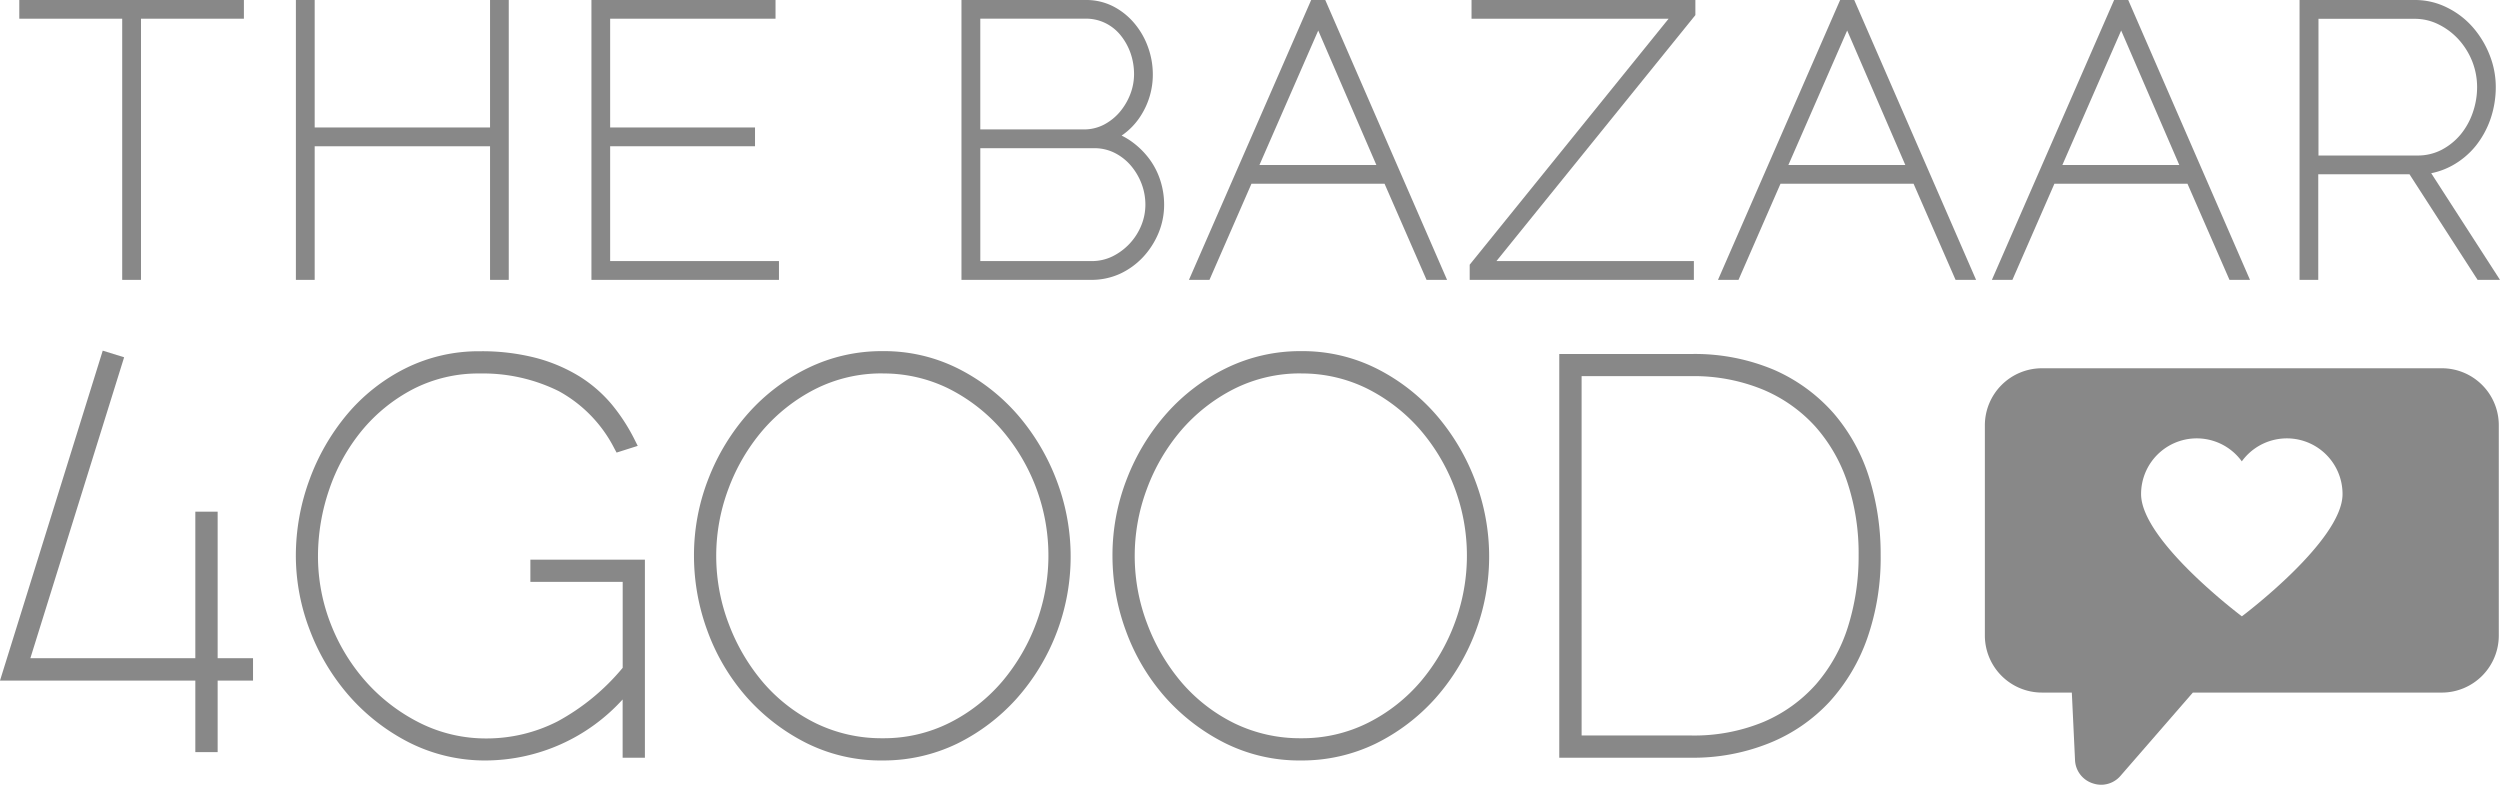 <svg id="Group_61" data-name="Group 61" xmlns="http://www.w3.org/2000/svg" width="195.002" height="61.211" viewBox="0 0 195.002 61.211">
  <g id="Group_20" data-name="Group 20" transform="translate(1.505)">
    <g id="Group_11" data-name="Group 11">
      <path id="Path_16" data-name="Path 16" d="M19.612,1.259H11.585V21.623H11V1.259H2.97V.67H19.619v.589Z" transform="translate(-2.532 -0.232)" fill="#888"/>
      <path id="Path_17" data-name="Path 17" d="M11.792,21.83H10.327V1.459H2.3V0H19.819V1.459H11.792Z" transform="translate(-2.3)" fill="#888"/>
    </g>
    <g id="Group_12" data-name="Group 12" transform="translate(21.575)">
      <path id="Path_18" data-name="Path 18" d="M51.683.67V21.623h-.589V11.2H36.539V21.623H35.95V.67h.589v9.943H51.088V.67Z" transform="translate(-35.512 -0.232)" fill="#888"/>
      <path id="Path_19" data-name="Path 19" d="M51.883,21.83H50.424V11.409H36.745V21.83H35.28V0h1.465V9.943H50.424V0h1.459Z" transform="translate(-35.28)" fill="#888"/>
    </g>
    <g id="Group_13" data-name="Group 13" transform="translate(44.628)">
      <path id="Path_20" data-name="Path 20" d="M84.937,21.034v.589H71.18V.67H84.669v.589H71.775v9.355h11.3V11.2h-11.3v9.832Z" transform="translate(-70.748 -0.232)" fill="#888"/>
      <path id="Path_21" data-name="Path 21" d="M85.147,21.83H70.52V0H84.879V1.459h-12.9V9.943h11.3v1.465h-11.3v8.956H85.147Z" transform="translate(-70.52)" fill="#888"/>
    </g>
    <g id="Group_14" data-name="Group 14" transform="translate(73.49)">
      <path id="Path_22" data-name="Path 22" d="M130.248,16.193a5.253,5.253,0,0,1-.412,2.067,5.854,5.854,0,0,1-1.119,1.727,5.27,5.27,0,0,1-1.668,1.2,4.792,4.792,0,0,1-2.021.445H115.32V.67h9.27a4.138,4.138,0,0,1,1.976.471,4.991,4.991,0,0,1,1.5,1.223,5.854,5.854,0,0,1,1.3,3.65,5.5,5.5,0,0,1-.811,2.924,4.876,4.876,0,0,1-2.2,1.949,5.292,5.292,0,0,1,1.609.8,5.542,5.542,0,0,1,1.236,1.236,5.248,5.248,0,0,1,.785,1.55A5.681,5.681,0,0,1,130.248,16.193ZM115.9,1.259v9.505h8.5a3.825,3.825,0,0,0,1.773-.412,4.55,4.55,0,0,0,1.374-1.092,5.393,5.393,0,0,0,.9-1.518,4.787,4.787,0,0,0,.327-1.727,5.33,5.33,0,0,0-.307-1.8,5.073,5.073,0,0,0-.857-1.518,4,4,0,0,0-1.328-1.047,3.81,3.81,0,0,0-1.694-.386H115.9Zm13.757,14.935a4.872,4.872,0,0,0-.34-1.812,5.285,5.285,0,0,0-.929-1.55,4.515,4.515,0,0,0-1.4-1.079,3.9,3.9,0,0,0-1.753-.4h-9.328v9.682h9.119a4.047,4.047,0,0,0,1.812-.412,5.077,5.077,0,0,0,1.478-1.092,4.935,4.935,0,0,0,.988-1.55A4.723,4.723,0,0,0,129.659,16.193Z" transform="translate(-114.875 -0.232)" fill="#888"/>
      <path id="Path_23" data-name="Path 23" d="M124.786,21.83H114.64V0h9.7a4.607,4.607,0,0,1,2.185.523,5.334,5.334,0,0,1,1.635,1.335A6,6,0,0,1,129.2,3.7a6.254,6.254,0,0,1,.366,2.08,5.928,5.928,0,0,1-.877,3.147,5.3,5.3,0,0,1-1.557,1.649,5.361,5.361,0,0,1,.85.517,6.3,6.3,0,0,1,1.334,1.335,5.762,5.762,0,0,1,.844,1.675,6.156,6.156,0,0,1,.288,1.858A5.737,5.737,0,0,1,130,18.2a6.306,6.306,0,0,1-1.2,1.858,5.827,5.827,0,0,1-1.8,1.3A5.355,5.355,0,0,1,124.786,21.83Zm-8.681-1.465h8.687A3.665,3.665,0,0,0,126.415,20a4.641,4.641,0,0,0,2.25-2.414,4.244,4.244,0,0,0,.321-1.622,4.586,4.586,0,0,0-.307-1.655,4.85,4.85,0,0,0-.85-1.42,4.089,4.089,0,0,0-1.263-.975A3.513,3.513,0,0,0,125,11.559h-8.89v8.805Zm0-10.27h8.066a3.367,3.367,0,0,0,1.57-.366,4.15,4.15,0,0,0,1.243-.988,4.9,4.9,0,0,0,.824-1.393,4.338,4.338,0,0,0,.294-1.57,5,5,0,0,0-.281-1.655,4.688,4.688,0,0,0-.785-1.393,3.53,3.53,0,0,0-1.184-.935,3.429,3.429,0,0,0-1.5-.34h-8.243v8.642Z" transform="translate(-114.64)" fill="#888"/>
    </g>
    <g id="Group_15" data-name="Group 15" transform="translate(91.237)">
      <path id="Path_24" data-name="Path 24" d="M151.932.67h.53l9.119,20.953h-.648l-3.277-7.5H146.705l-3.277,7.5h-.648Zm5.462,12.868L152.2,1.527l-5.253,12.011Z" transform="translate(-142.119 -0.232)" fill="#888"/>
      <path id="Path_25" data-name="Path 25" d="M161.9,21.83h-1.6l-3.277-7.5H146.644l-3.277,7.5h-1.6L151.3,0h1.1Zm-14.634-8.962h9.119L151.851,2.381Z" transform="translate(-141.77)" fill="#888"/>
    </g>
    <g id="Group_16" data-name="Group 16" transform="translate(113.132)">
      <path id="Path_26" data-name="Path 26" d="M175.9,21.034,191.895,1.259H176.044V.67h16.59v.589L176.639,21.034h15.877v.589H175.9v-.589Z" transform="translate(-175.468 -0.232)" fill="#888"/>
      <path id="Path_27" data-name="Path 27" d="M192.726,21.83H175.24V20.646L190.757,1.459H175.384V0h17.46V1.178L177.327,20.364h15.4Z" transform="translate(-175.24)" fill="#888"/>
    </g>
    <g id="Group_17" data-name="Group 17" transform="translate(132.502)">
      <path id="Path_28" data-name="Path 28" d="M215.012.67h.53l9.119,20.953h-.648l-3.277-7.5H209.785l-3.277,7.5h-.648Zm5.462,12.868L215.28,1.527l-5.253,12.011Z" transform="translate(-205.199 -0.232)" fill="#888"/>
      <path id="Path_29" data-name="Path 29" d="M224.979,21.83h-1.6l-3.277-7.5H209.724l-3.277,7.5h-1.6L214.375,0h1.1Zm-14.64-8.962h9.119L214.924,2.381Z" transform="translate(-204.85)" fill="#888"/>
    </g>
    <g id="Group_18" data-name="Group 18" transform="translate(153.867)">
      <path id="Path_30" data-name="Path 30" d="M247.672.67h.53l9.119,20.953h-.648l-3.277-7.5H242.445l-3.277,7.5h-.648Zm5.462,12.868L247.94,1.527l-5.253,12.011Z" transform="translate(-237.859 -0.232)" fill="#888"/>
      <path id="Path_31" data-name="Path 31" d="M257.639,21.83h-1.6l-3.277-7.5H242.384l-3.277,7.5h-1.6L247.041,0h1.1Zm-14.634-8.962h9.119L247.591,2.381Z" transform="translate(-237.51)" fill="#888"/>
    </g>
    <g id="Group_19" data-name="Group 19" transform="translate(177.862)">
      <path id="Path_32" data-name="Path 32" d="M274.85,21.623V.67h8.53a5.261,5.261,0,0,1,2.362.543,6.09,6.09,0,0,1,1.877,1.446,6.914,6.914,0,0,1,1.223,2.034,6.358,6.358,0,0,1,.445,2.316,7.157,7.157,0,0,1-.386,2.329,6.488,6.488,0,0,1-1.092,2,5.805,5.805,0,0,1-1.694,1.42,5.2,5.2,0,0,1-2.172.635l5.312,8.236h-.706l-5.312-8.236h-7.791v8.236Zm.589-8.825h8.144a4.475,4.475,0,0,0,2.126-.5,5.23,5.23,0,0,0,1.609-1.315,5.905,5.905,0,0,0,1.021-1.845,6.53,6.53,0,0,0,.353-2.126,5.751,5.751,0,0,0-.412-2.152,6,6,0,0,0-1.138-1.832,5.716,5.716,0,0,0-1.694-1.282,4.53,4.53,0,0,0-2.067-.484h-7.942Z" transform="translate(-274.418 -0.232)" fill="#888"/>
      <path id="Path_33" data-name="Path 33" d="M289.825,21.83h-1.747l-5.312-8.236h-7.117V21.83H274.19V0h8.969a5.593,5.593,0,0,1,2.558.6,6.414,6.414,0,0,1,2.008,1.55,7.4,7.4,0,0,1,1.3,2.165,6.772,6.772,0,0,1,.471,2.473,7.685,7.685,0,0,1-.406,2.473,7.047,7.047,0,0,1-1.164,2.126,6.221,6.221,0,0,1-1.825,1.524,5.737,5.737,0,0,1-1.642.6Zm-14.176-9.7h7.713a4.032,4.032,0,0,0,1.923-.451,4.9,4.9,0,0,0,1.478-1.2,5.5,5.5,0,0,0,.942-1.707,6.034,6.034,0,0,0,.334-1.982,5.461,5.461,0,0,0-.379-2,5.671,5.671,0,0,0-1.053-1.7,5.258,5.258,0,0,0-1.57-1.184,4.119,4.119,0,0,0-1.871-.438h-7.5V12.128Z" transform="translate(-274.19)" fill="#888"/>
    </g>
  </g>
  <g id="Group_27" data-name="Group 27" transform="translate(0 27.351)">
    <g id="Group_25" data-name="Group 25" transform="translate(23.073 0.046)">
      <g id="Group_21" data-name="Group 21">
        <path id="Path_34" data-name="Path 34" d="M61.433,68.167Q56.645,73.6,50.391,73.6a12.577,12.577,0,0,1-5.842-1.361,15.236,15.236,0,0,1-4.573-3.559A16.331,16.331,0,0,1,37,63.706a15.7,15.7,0,0,1-1.06-5.626,16.939,16.939,0,0,1,3.9-10.761,13.873,13.873,0,0,1,4.4-3.474,12.292,12.292,0,0,1,5.626-1.3,16.254,16.254,0,0,1,4.226.5,12.2,12.2,0,0,1,3.277,1.38A9.872,9.872,0,0,1,59.8,46.54a14.424,14.424,0,0,1,1.747,2.7l-.818.262A10.9,10.9,0,0,0,56.2,44.84a13.63,13.63,0,0,0-6.339-1.426,11.528,11.528,0,0,0-5.436,1.269A13.386,13.386,0,0,0,40.3,48.025a14.96,14.96,0,0,0-2.61,4.7,16.385,16.385,0,0,0-.9,5.351,14.775,14.775,0,0,0,1.06,5.541A15.2,15.2,0,0,0,40.761,68.3a14.377,14.377,0,0,0,4.311,3.232,11.87,11.87,0,0,0,5.305,1.21,12.469,12.469,0,0,0,5.737-1.38,17.857,17.857,0,0,0,5.305-4.4V59.67H54.231v-.864H62.3V73.381h-.864Z" transform="translate(-35.502 -42.112)" fill="#888"/>
        <path id="Path_35" data-name="Path 35" d="M50.159,73.8A13.116,13.116,0,0,1,44.114,72.4a15.741,15.741,0,0,1-4.7-3.657,16.8,16.8,0,0,1-3.055-5.116,16.257,16.257,0,0,1-1.086-5.783,17.194,17.194,0,0,1,1.06-5.933A17.02,17.02,0,0,1,39.274,46.8a14.3,14.3,0,0,1,4.533-3.578,12.807,12.807,0,0,1,5.822-1.341,16.863,16.863,0,0,1,4.337.51,12.662,12.662,0,0,1,3.4,1.433,10.623,10.623,0,0,1,2.545,2.2,14.461,14.461,0,0,1,1.8,2.78l.229.458-1.649.523-.17-.314a10.543,10.543,0,0,0-4.344-4.481,13.3,13.3,0,0,0-6.143-1.374A11.126,11.126,0,0,0,44.4,44.843a12.938,12.938,0,0,0-3.984,3.232,14.621,14.621,0,0,0-2.532,4.566A16.064,16.064,0,0,0,37,57.848a14.483,14.483,0,0,0,1.027,5.384,14.873,14.873,0,0,0,2.826,4.546,14.078,14.078,0,0,0,4.187,3.14,11.488,11.488,0,0,0,5.116,1.164,12.14,12.14,0,0,0,5.541-1.335,17.3,17.3,0,0,0,5.07-4.174V59.87h-7.2V58.136H62.5V73.588H60.763V69.041A14.512,14.512,0,0,1,50.159,73.8ZM43.421,71c.353.222.72.425,1.1.621a11.776,11.776,0,0,0,2.97,1.04,12.353,12.353,0,0,1-2.826-.975C44.239,71.481,43.82,71.252,43.421,71ZM51.042,42.8a13.579,13.579,0,0,1,5.135,1.413,11.051,11.051,0,0,1,4.226,4,13.23,13.23,0,0,0-1.158-1.642,9.536,9.536,0,0,0-2.329-2.021,11.628,11.628,0,0,0-3.16-1.328A15.54,15.54,0,0,0,51.042,42.8Z" transform="translate(-35.27 -41.88)" fill="#888"/>
      </g>
      <g id="Group_22" data-name="Group 22" transform="translate(31.06 0)">
        <path id="Path_36" data-name="Path 36" d="M97.694,73.6a12.565,12.565,0,0,1-5.8-1.335,15.048,15.048,0,0,1-4.507-3.493,15.475,15.475,0,0,1-2.931-4.959,16.52,16.52,0,0,1-1.034-5.737,15.95,15.95,0,0,1,1.1-5.868,16.327,16.327,0,0,1,3.022-4.959,14.475,14.475,0,0,1,4.527-3.428,12.642,12.642,0,0,1,5.626-1.269,12.348,12.348,0,0,1,5.776,1.361,14.727,14.727,0,0,1,4.507,3.559,16.507,16.507,0,0,1,2.911,4.985,16.229,16.229,0,0,1-3.081,16.472,14.767,14.767,0,0,1-4.507,3.408A12.6,12.6,0,0,1,97.694,73.6ZM84.277,58.073a15.354,15.354,0,0,0,1.014,5.5,15.746,15.746,0,0,0,2.78,4.7A13.224,13.224,0,0,0,92.3,71.536a12.071,12.071,0,0,0,5.39,1.21,11.837,11.837,0,0,0,5.456-1.269,13.576,13.576,0,0,0,4.226-3.343,15.545,15.545,0,0,0,2.715-4.7,15.466,15.466,0,0,0-2.872-15.556,13.822,13.822,0,0,0-4.246-3.258,12.256,12.256,0,0,0-10.741.059,13.808,13.808,0,0,0-4.246,3.343,15.423,15.423,0,0,0-2.741,4.7A15.664,15.664,0,0,0,84.277,58.073Z" transform="translate(-82.982 -42.112)" fill="#888"/>
        <path id="Path_37" data-name="Path 37" d="M97.462,73.8a12.981,12.981,0,0,1-6-1.387,15.614,15.614,0,0,1-4.638-3.591,16.149,16.149,0,0,1-3.016-5.1,16.924,16.924,0,0,1-1.06-5.888,16.372,16.372,0,0,1,1.132-6.025,16.842,16.842,0,0,1,3.1-5.089,15,15,0,0,1,4.664-3.533,13.12,13.12,0,0,1,5.822-1.315,12.867,12.867,0,0,1,5.979,1.406,15.226,15.226,0,0,1,4.638,3.663,17.023,17.023,0,0,1,2.99,5.116A16.666,16.666,0,0,1,107.9,68.989a15.329,15.329,0,0,1-4.638,3.506A13.211,13.211,0,0,1,97.462,73.8Zm0-30.19a11.444,11.444,0,0,0-5.26,1.223,13.485,13.485,0,0,0-4.115,3.238,15.087,15.087,0,0,0-2.662,4.566,14.873,14.873,0,0,0,.046,10.539,15.367,15.367,0,0,0,2.7,4.573,12.963,12.963,0,0,0,4.089,3.153,11.689,11.689,0,0,0,5.2,1.164,11.425,11.425,0,0,0,5.26-1.223,13.155,13.155,0,0,0,4.1-3.238,15.262,15.262,0,0,0,2.643-4.573,15.037,15.037,0,0,0-2.787-15.111,13.525,13.525,0,0,0-4.115-3.153A11.487,11.487,0,0,0,97.462,43.614ZM84.667,63.54a15.389,15.389,0,0,0,1.459,2.918A17.114,17.114,0,0,1,84.667,63.54Zm26.461-3.631a16.543,16.543,0,0,1-2.061,6,16.206,16.206,0,0,0,1.125-2.322A15.559,15.559,0,0,0,111.128,59.909Zm-26.579-7.4a14.969,14.969,0,0,0-.661,2.427A15.341,15.341,0,0,1,84.549,52.51Z" transform="translate(-82.75 -41.88)" fill="#888"/>
      </g>
      <g id="Group_23" data-name="Group 23" transform="translate(63.703 0)">
        <path id="Path_38" data-name="Path 38" d="M147.594,73.6a12.565,12.565,0,0,1-5.8-1.335,15.048,15.048,0,0,1-4.507-3.493,15.474,15.474,0,0,1-2.931-4.959,16.52,16.52,0,0,1-1.034-5.737,15.95,15.95,0,0,1,1.1-5.868,16.327,16.327,0,0,1,3.022-4.959,14.475,14.475,0,0,1,4.527-3.428,12.643,12.643,0,0,1,5.626-1.269,12.348,12.348,0,0,1,5.776,1.361,14.727,14.727,0,0,1,4.507,3.559,16.506,16.506,0,0,1,2.911,4.985,16.229,16.229,0,0,1-3.081,16.472,14.767,14.767,0,0,1-4.507,3.408A12.562,12.562,0,0,1,147.594,73.6Zm-13.41-15.523a15.354,15.354,0,0,0,1.014,5.5,15.747,15.747,0,0,0,2.78,4.7,13.224,13.224,0,0,0,4.226,3.258,12.071,12.071,0,0,0,5.39,1.21,11.837,11.837,0,0,0,5.456-1.269,13.576,13.576,0,0,0,4.226-3.343,15.545,15.545,0,0,0,2.715-4.7,15.466,15.466,0,0,0-2.872-15.556,13.822,13.822,0,0,0-4.246-3.258,12.256,12.256,0,0,0-10.741.059,13.808,13.808,0,0,0-4.246,3.343,15.631,15.631,0,0,0-3.7,10.055Z" transform="translate(-132.882 -42.112)" fill="#888"/>
        <path id="Path_39" data-name="Path 39" d="M147.362,73.8a12.981,12.981,0,0,1-6-1.387,15.614,15.614,0,0,1-4.638-3.591,16.148,16.148,0,0,1-3.016-5.1,16.924,16.924,0,0,1-1.06-5.888,16.372,16.372,0,0,1,1.132-6.025,16.842,16.842,0,0,1,3.1-5.089,15,15,0,0,1,4.664-3.533,13.121,13.121,0,0,1,5.822-1.315,12.867,12.867,0,0,1,5.979,1.406,15.225,15.225,0,0,1,4.638,3.663,17.023,17.023,0,0,1,2.99,5.116A16.666,16.666,0,0,1,157.8,68.989a15.329,15.329,0,0,1-4.638,3.506A13.17,13.17,0,0,1,147.362,73.8Zm0-30.19a11.444,11.444,0,0,0-5.26,1.223,13.485,13.485,0,0,0-4.115,3.238,15.088,15.088,0,0,0-2.662,4.566,14.872,14.872,0,0,0,.046,10.539,15.366,15.366,0,0,0,2.7,4.573,12.962,12.962,0,0,0,4.089,3.153,11.689,11.689,0,0,0,5.2,1.164,11.425,11.425,0,0,0,5.26-1.223,13.155,13.155,0,0,0,4.1-3.238,15.262,15.262,0,0,0,2.643-4.573,15.037,15.037,0,0,0-2.787-15.111,13.525,13.525,0,0,0-4.115-3.153A11.467,11.467,0,0,0,147.362,43.614ZM134.573,63.54a15.391,15.391,0,0,0,1.459,2.918A17.113,17.113,0,0,1,134.573,63.54Zm26.455-3.624a16.543,16.543,0,0,1-2.061,6,16.21,16.21,0,0,0,1.125-2.322A15.026,15.026,0,0,0,161.028,59.915ZM134.449,52.51a14.968,14.968,0,0,0-.661,2.427A17.119,17.119,0,0,1,134.449,52.51Z" transform="translate(-132.65 -41.88)" fill="#888"/>
      </g>
      <g id="Group_24" data-name="Group 24" transform="translate(98.551 0.216)">
        <path id="Path_40" data-name="Path 40" d="M186.59,73.492V42.87h9.832a15.361,15.361,0,0,1,6.319,1.21,12.7,12.7,0,0,1,4.488,3.277,13.654,13.654,0,0,1,2.676,4.854,19.519,19.519,0,0,1,.883,5.933,18.667,18.667,0,0,1-1.014,6.319,13.982,13.982,0,0,1-2.865,4.828,12.655,12.655,0,0,1-4.527,3.107,15.538,15.538,0,0,1-5.953,1.1H186.59Zm23.334-15.353a18.042,18.042,0,0,0-.883-5.776,12.841,12.841,0,0,0-2.61-4.553,11.9,11.9,0,0,0-4.246-3,14.524,14.524,0,0,0-5.757-1.079H187.46V72.628h8.969a14.518,14.518,0,0,0,5.842-1.1,11.821,11.821,0,0,0,4.226-3.042,12.924,12.924,0,0,0,2.564-4.592A18.469,18.469,0,0,0,209.924,58.138Z" transform="translate(-186.152 -42.438)" fill="#888"/>
        <path id="Path_41" data-name="Path 41" d="M196.191,73.7H185.92V42.21h10.27a15.872,15.872,0,0,1,6.5,1.243,13.274,13.274,0,0,1,4.638,3.389,14.138,14.138,0,0,1,2.761,5,19.971,19.971,0,0,1,.9,6.064,19.028,19.028,0,0,1-1.04,6.463,14.486,14.486,0,0,1-2.957,4.978,13.071,13.071,0,0,1-4.684,3.212A15.869,15.869,0,0,1,196.191,73.7Zm-8.53-1.734H196.2a14.149,14.149,0,0,0,5.672-1.066,11.471,11.471,0,0,0,4.075-2.931,12.54,12.54,0,0,0,2.479-4.442,18.272,18.272,0,0,0,.844-5.626,17.579,17.579,0,0,0-.864-5.639,12.47,12.47,0,0,0-2.519-4.4,11.5,11.5,0,0,0-4.1-2.885,14.157,14.157,0,0,0-5.587-1.04h-8.537V71.968Zm10.872-28.744a13.687,13.687,0,0,1,3.585.962,12.417,12.417,0,0,1,4.4,3.107,13.184,13.184,0,0,1,2.538,4.259,13.1,13.1,0,0,0-2.394-4.134,12.376,12.376,0,0,0-4.337-3.166A13.137,13.137,0,0,0,198.532,43.224Z" transform="translate(-185.92 -42.21)" fill="#888"/>
      </g>
    </g>
    <g id="Group_26" data-name="Group 26">
      <path id="Path_42" data-name="Path 42" d="M19.736,67.545H0L8.014,41.81l1.668.517L2.368,65.8H19.736Z" transform="translate(0 -41.81)" fill="#888"/>
      <rect id="Rectangle_13" data-name="Rectangle 13" width="1.74" height="18.755" transform="translate(15.236 12.56)" fill="#888"/>
    </g>
  </g>
  <path id="Path_43" data-name="Path 43" d="M272.316,43.91h-31.2a4.453,4.453,0,0,0-4.448,4.448v16.4a4.453,4.453,0,0,0,4.448,4.448h2.335l.249,5.253a1.991,1.991,0,0,0,1.361,1.819,2.1,2.1,0,0,0,.68.118,1.989,1.989,0,0,0,1.511-.7l5.639-6.489h19.416a4.453,4.453,0,0,0,4.448-4.448v-16.4A4.443,4.443,0,0,0,272.316,43.91Zm-15.6,19.35s-7.863-5.888-7.863-9.538a4.342,4.342,0,0,1,7.857-2.551,4.342,4.342,0,0,1,7.857,2.551C264.577,57.373,256.714,63.26,256.714,63.26Z" transform="translate(-81.847 -15.185)" fill="#888"/>
</svg>
